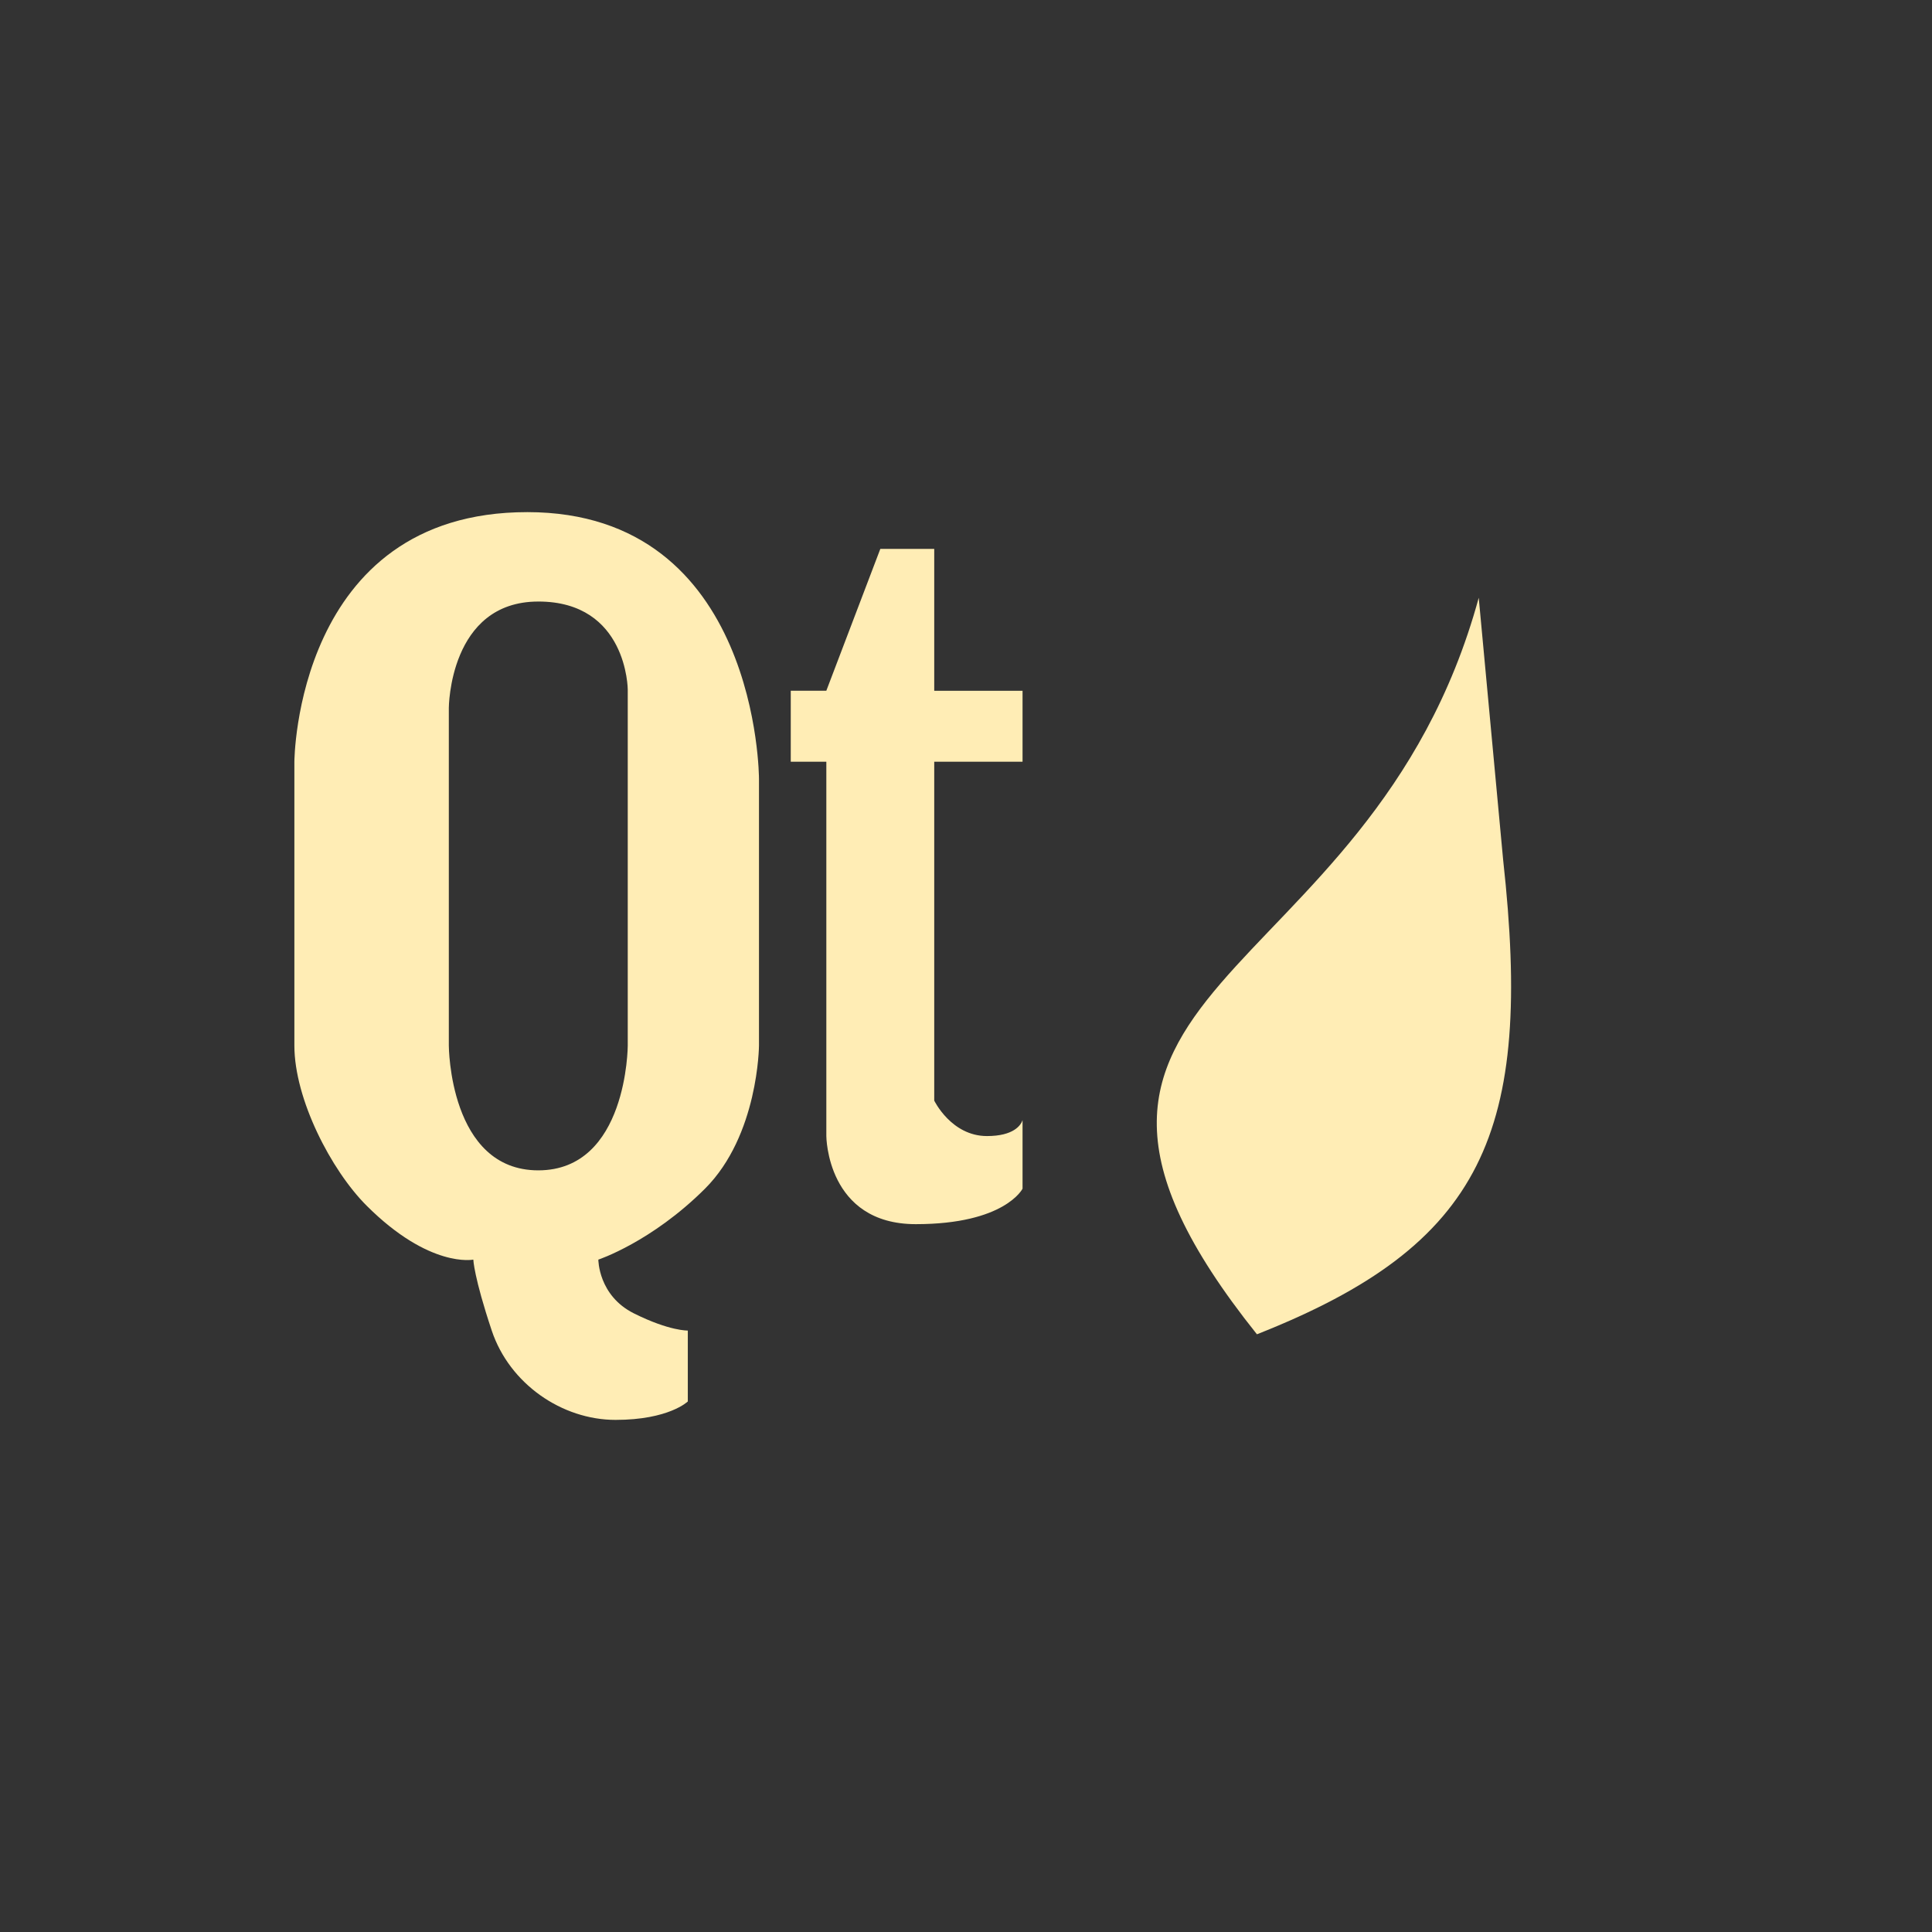 <?xml version="1.0" encoding="UTF-8" standalone="no"?>
<svg
   xmlns:dc="http://purl.org/dc/elements/1.1/"
   xmlns:cc="http://creativecommons.org/ns#"
   xmlns:rdf="http://www.w3.org/1999/02/22-rdf-syntax-ns#"
   xmlns:svg="http://www.w3.org/2000/svg"
   xmlns="http://www.w3.org/2000/svg"
   xmlns:sodipodi="http://sodipodi.sourceforge.net/DTD/sodipodi-0.dtd"
   xmlns:inkscape="http://www.inkscape.org/namespaces/inkscape"
   height="512"
   viewBox="0 0 512 512"
   width="512"
   version="1.1"
   id="svg2"
   inkscape:version="0.91 r"
   sodipodi:docname="qtcreator.svg">
  <rect x="0" y="0" width="512" height="512" fill="#333333" stroke="none"/>
  <defs
     id="defs19" />
  <sodipodi:namedview
     pagecolor="#ffffff"
     bordercolor="#666666"
     borderopacity="1"
     objecttolerance="10"
     gridtolerance="10"
     guidetolerance="10"
     inkscape:pageopacity="0"
     inkscape:pageshadow="2"
     inkscape:window-width="647"
     inkscape:window-height="480"
     id="namedview17"
     showgrid="false"
     inkscape:zoom="0.4609375"
     inkscape:cx="256"
     inkscape:cy="256"
     inkscape:window-x="0"
     inkscape:window-y="0"
     inkscape:window-maximized="0"
     inkscape:current-layer="svg2" />
  <g
     style="fill:#FFEDB5"
     id="g68"
     transform="translate(0,-540.36)">
    <path
       style="fill-rule:evenodd"
       inkscape:connector-curvature="0"
       d="m 139.71,676.08 c -61.43,0 -61.698,66.15 -61.698,66.15 l 0,75.22 c 0,14.15 9.712,33.01 19.16,42.44 16.706,16.673 28.26,14.28 28.26,14.28 0,0 0.157,4.649 4.882,18.796 4.725,14.15 18.626,23.678 32.802,23.678 14.176,0 19.16,-4.882 19.16,-4.882 l 0,-18.796 c 0,0 -4.83,0.169 -14.28,-4.546 -9.452,-4.716 -9.429,-14.25 -9.429,-14.25 0,0 14.08,-4.649 28.26,-18.796 14.176,-14.15 14.311,-37.928 14.311,-37.928 l 0,-70.7 c 0,0 0.006,-70.67 -61.42,-70.67 m 93.58,9.734 -14.311,37.592 -9.429,0 0,18.827 9.429,0 0,99.2 c 0,0 0.083,23.343 23.709,23.343 23.626,0 28.29,-9.398 28.29,-9.398 l 0,-18.16 c -0.443,1.326 -2.341,4.211 -9.429,4.211 -9.451,0 -13.975,-9.398 -13.975,-9.398 l 0,-89.8 23.404,0 0,-18.81 -23.404,0 0,-37.592 -14.28,0 m -90.65,13.945 c 23.631,0 23.709,23.343 23.709,23.343 l 0,94.35 c 0,0 -0.083,33.05 -23.709,33.05 -23.631,0 -23.709,-33.05 -23.709,-33.05 l 0,-89.5 c 0,0 0.083,-28.19 23.709,-28.19"
       id="path70" />
    <path
       inkscape:connector-curvature="0"
       transform="translate(0,540.36)"
       d="m 391.88,158.41 c -28.942,106.07 -133.8,101.33 -58.781,195.19 60.11,-23.713 73.21,-53.44 65.25,-125.72 l -6.469,-69.47"
       id="path72" />
  </g>
</svg>
